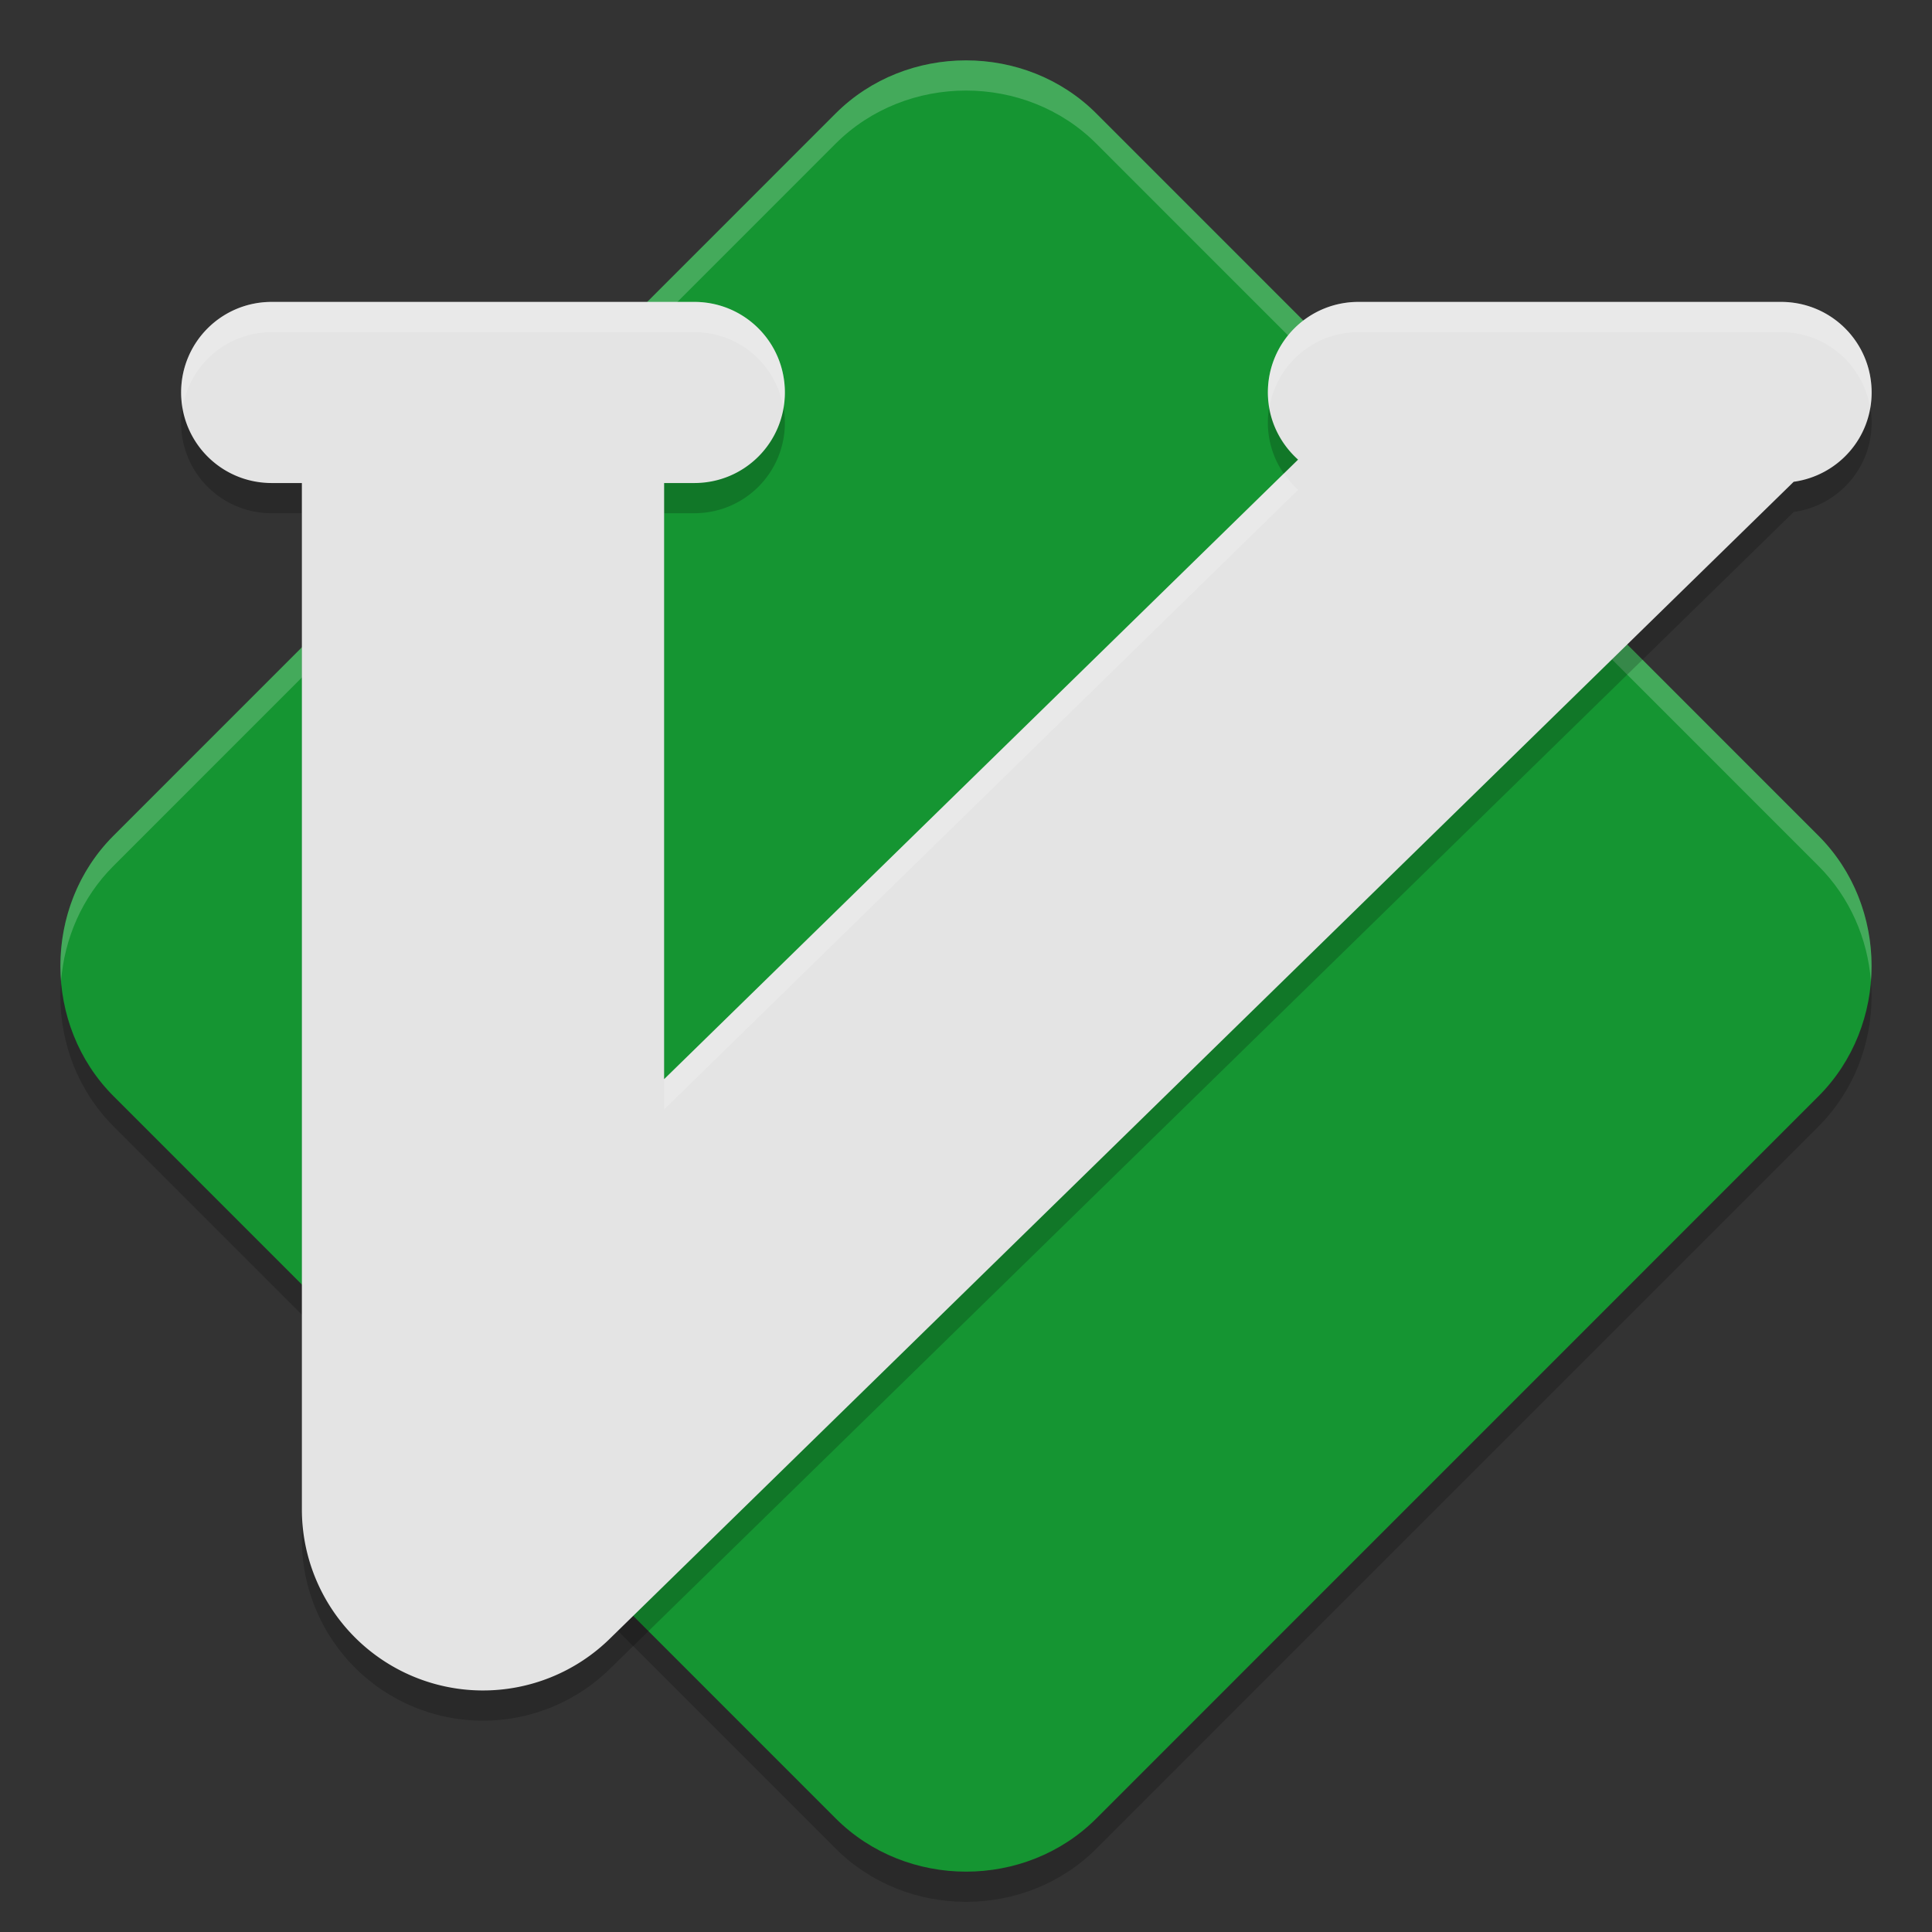 <svg width="64" height="64" version="1" xmlns="http://www.w3.org/2000/svg">
 <rect width="100%" height="100%" fill="#333333" stroke="none"/>
 <path d="m31.999 3c-1.571 0-3.144 0.586-4.319 1.76l-23.92 23.923c-2.349 2.349-2.346 6.281 0.003 8.631l23.92 23.923c2.349 2.349 6.285 2.353 8.634 0.003l23.92-23.923c2.349-2.349 2.349-6.285 0-8.634l-23.92-23.923c-1.175-1.175-2.747-1.76-4.319-1.76z" style="opacity:.2"/>
 <path d="m31.999 2c-1.571 0-3.144 0.586-4.319 1.76l-23.92 23.923c-2.349 2.349-2.346 6.281 0.003 8.631l23.92 23.923c2.349 2.349 6.285 2.353 8.634 0.003l23.92-23.923c2.349-2.349 2.349-6.285 0-8.634l-23.92-23.923c-1.175-1.175-2.747-1.76-4.319-1.76z" style="fill:#159532"/>
 <path d="M 32 2 C 30.429 2 28.854 2.585 27.68 3.76 L 3.76 27.684 C 2.46 28.983 1.884 30.766 2.023 32.498 C 2.134 31.099 2.71 29.733 3.76 28.684 L 27.68 4.76 C 28.854 3.585 30.429 3 32 3 C 33.572 3 35.144 3.585 36.318 4.76 L 60.238 28.684 C 61.288 29.733 61.865 31.1 61.977 32.5 C 62.115 30.767 61.538 28.983 60.238 27.684 L 36.318 3.76 C 35.144 2.585 33.572 2 32 2 z" style="fill:#ffffff;opacity:.2"/>
 <path d="m9 11.001c-1.662 0-3 1.338-3 3s1.338 3 3 3h1v34a6.001 6.001 0 0 0 10.193 4.291l39.225-38.332c1.461-0.204 2.582-1.44 2.582-2.959 0-1.662-1.338-3-3-3h-14c-1.662 0-3 1.338-3 3 0 0.889 0.39 1.676 1 2.225l-21 20.523v-19.748h1c1.662 0 3-1.338 3-3s-1.338-3-3-3h-14z" style="opacity:.2"/>
 <path d="m9 10.001c-1.662 0-3 1.338-3 3s1.338 3 3 3h1v34a6.001 6.001 0 0 0 10.193 4.291l39.225-38.332c1.461-0.204 2.582-1.44 2.582-2.959 0-1.662-1.338-3-3-3h-14c-1.662 0-3 1.338-3 3 0 0.889 0.39 1.676 1 2.225l-21 20.523v-19.748h1c1.662 0 3-1.338 3-3s-1.338-3-3-3h-14z" style="fill:#e4e4e4"/>
 <path d="m9 10.002c-1.662 0-3 1.338-3 3 0 0.172 0.023 0.336 0.051 0.5 0.237-1.421 1.458-2.5 2.949-2.5h14c1.491 0 2.712 1.079 2.949 2.5 0.027-0.164 0.051-0.328 0.051-0.5 0-1.662-1.338-3-3-3h-14zm36 0c-1.662 0-3 1.338-3 3 0 0.164 0.027 0.32 0.053 0.477 0.247-1.41 1.464-2.477 2.947-2.477h14c1.498 0 2.724 1.089 2.953 2.521 0.03-0.169 0.047-0.343 0.047-0.521 0-1.662-1.338-3-3-3h-14zm-2.467 5.682l-20.533 20.066v1l21-20.523c-0.178-0.16-0.331-0.346-0.467-0.543z" style="fill:#ffffff;opacity:.2"/>
</svg>
